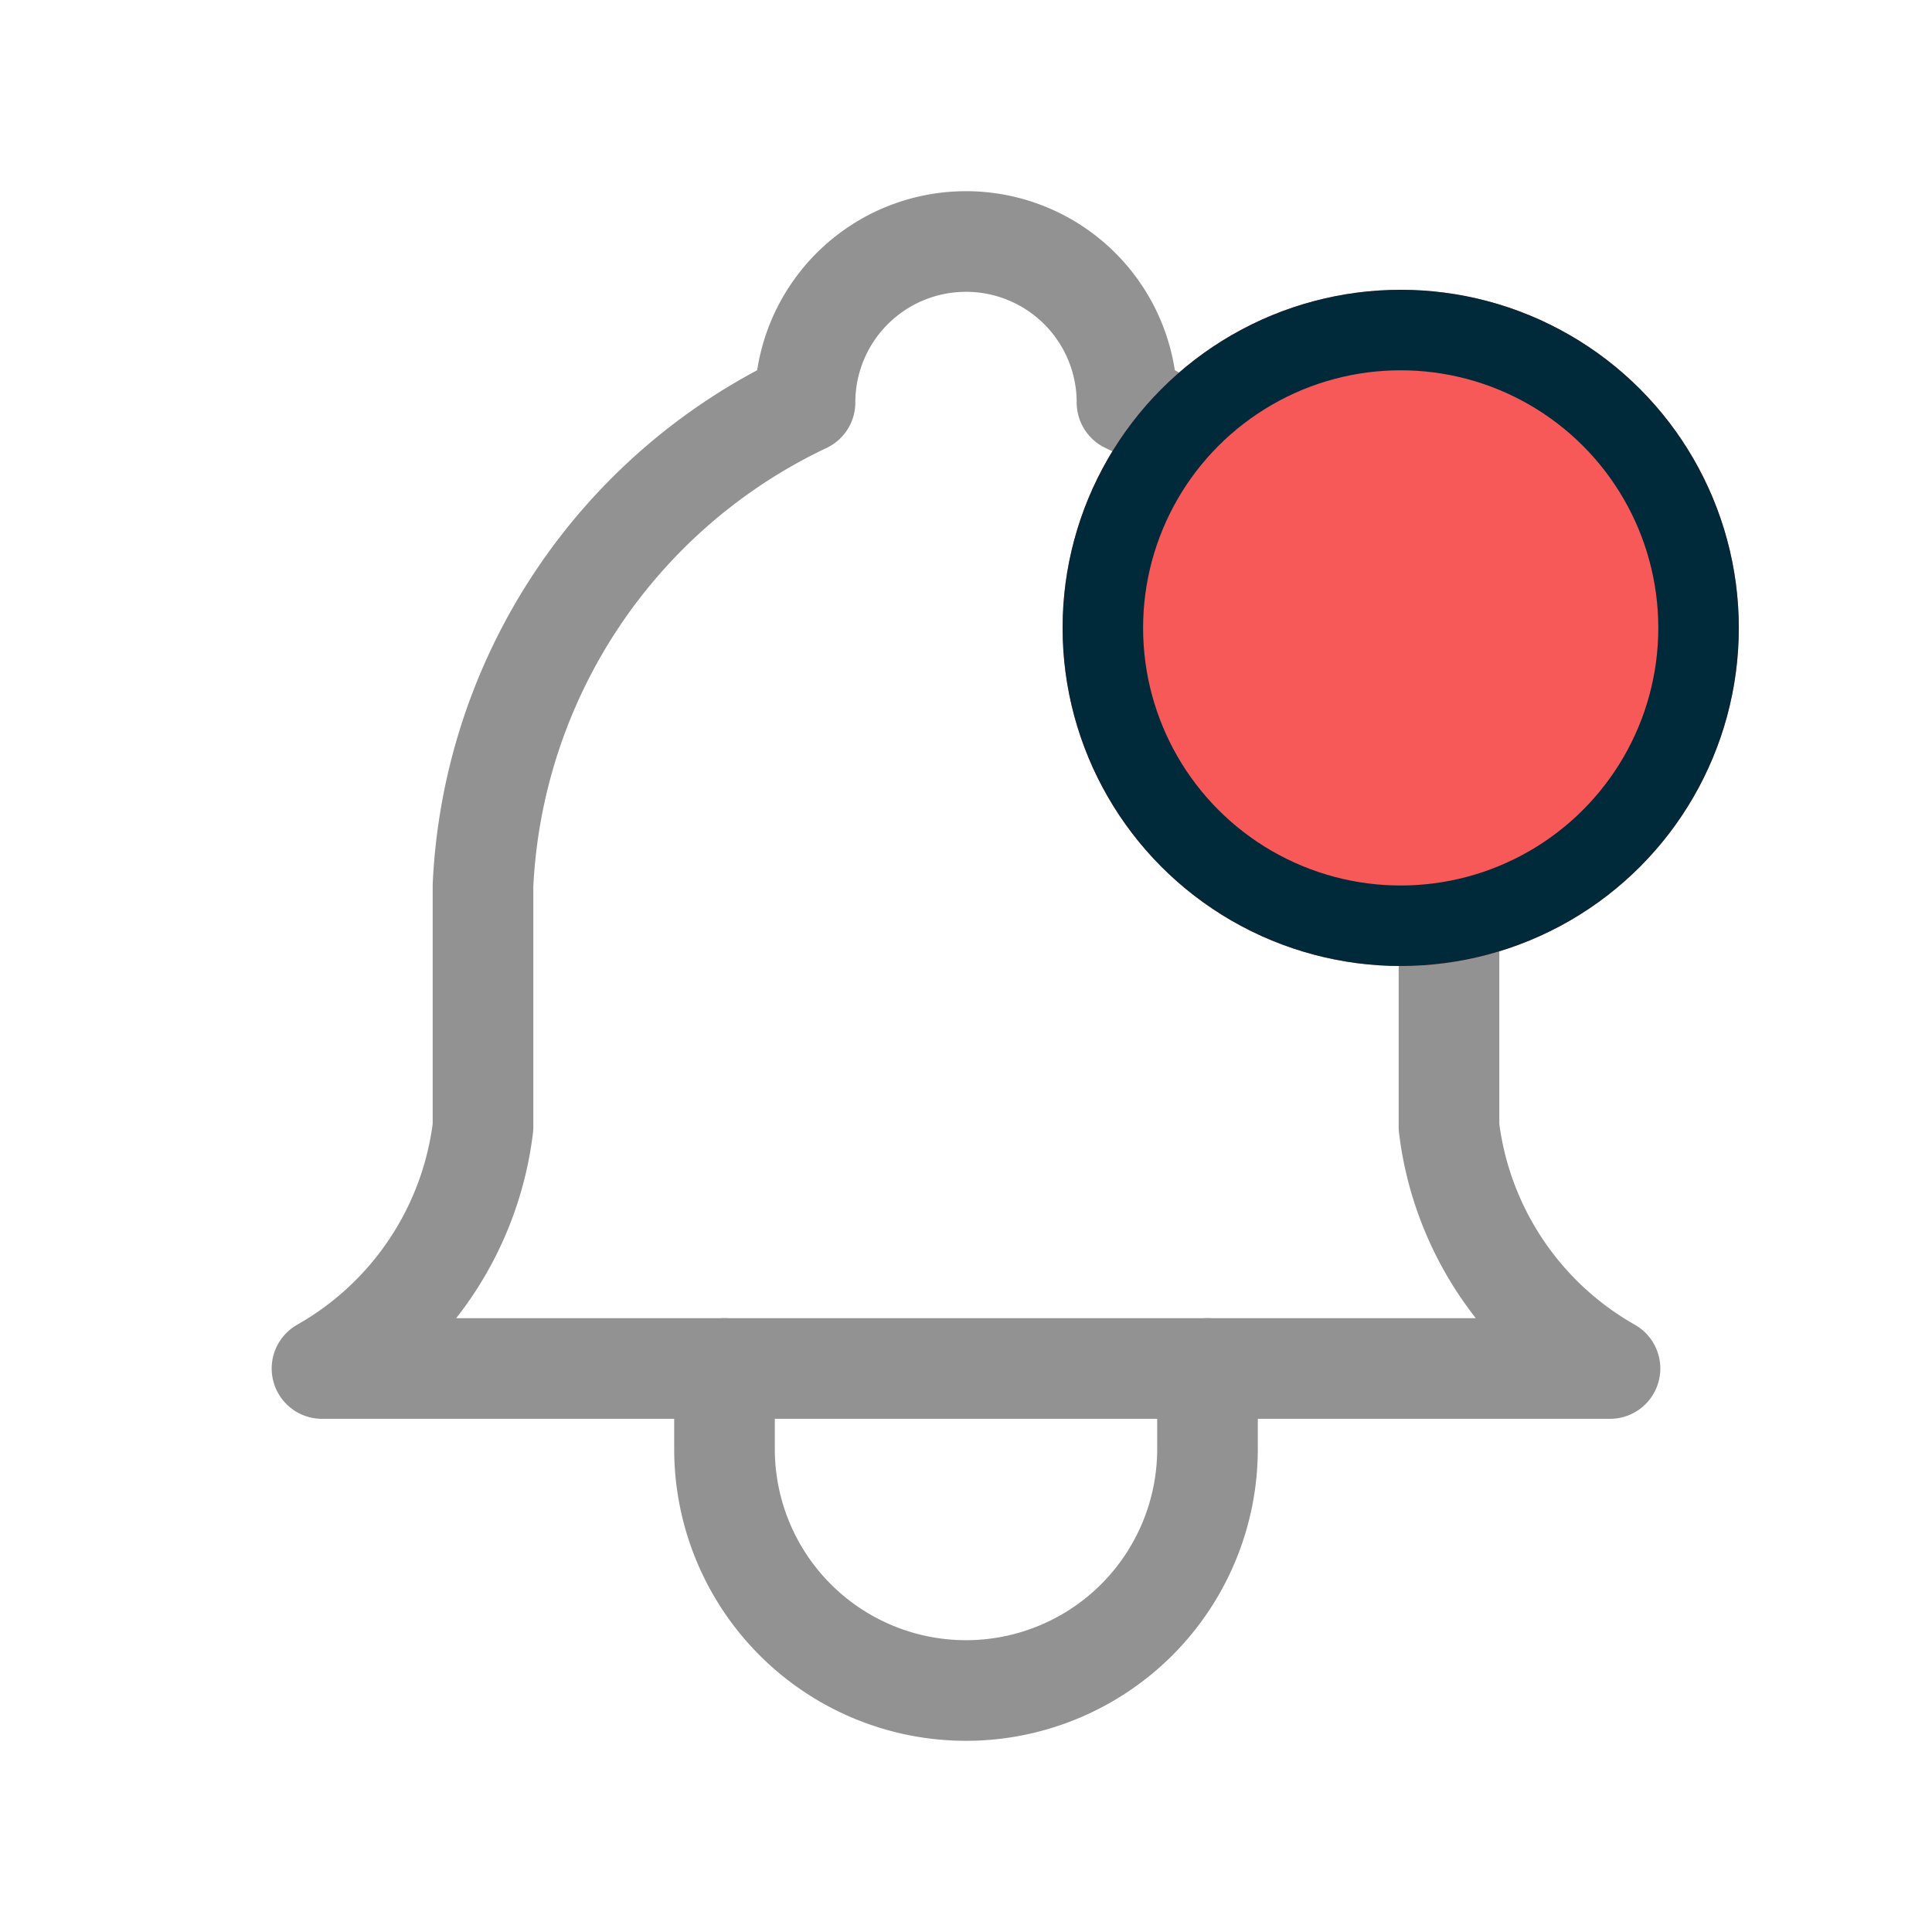 <svg id="Group_4" data-name="Group 4" xmlns="http://www.w3.org/2000/svg" width="24" height="24" viewBox="0 0 24 24">
  <g id="Group">
    <path id="Path" d="M0,0H24V24H0Z" fill="none"/>
    <path id="Path-2" data-name="Path" d="M6,2a2,2,0,0,1,4,0,7,7,0,0,1,4,6v3a4,4,0,0,0,2,3H0a4,4,0,0,0,2-3V8A7,7,0,0,1,6,2" transform="translate(4 3)" fill="none" stroke="#929292" stroke-linecap="round" stroke-linejoin="round" stroke-miterlimit="10" stroke-width="1.25"/>
    <path id="Path-3" data-name="Path" d="M0,0V1A3,3,0,0,0,6,1V0" transform="translate(9 17)" fill="none" stroke="#929292" stroke-linecap="round" stroke-linejoin="round" stroke-miterlimit="10" stroke-width="1.25"/>
  </g>
  <g id="Oval" transform="translate(13.2 3.6)" fill="#f75959" stroke="#00293a" stroke-miterlimit="10" stroke-width="1">
    <circle cx="4.2" cy="4.2" r="4.2" stroke="none"/>
    <circle cx="4.2" cy="4.2" r="3.7" fill="none"/>
  </g>
</svg>
